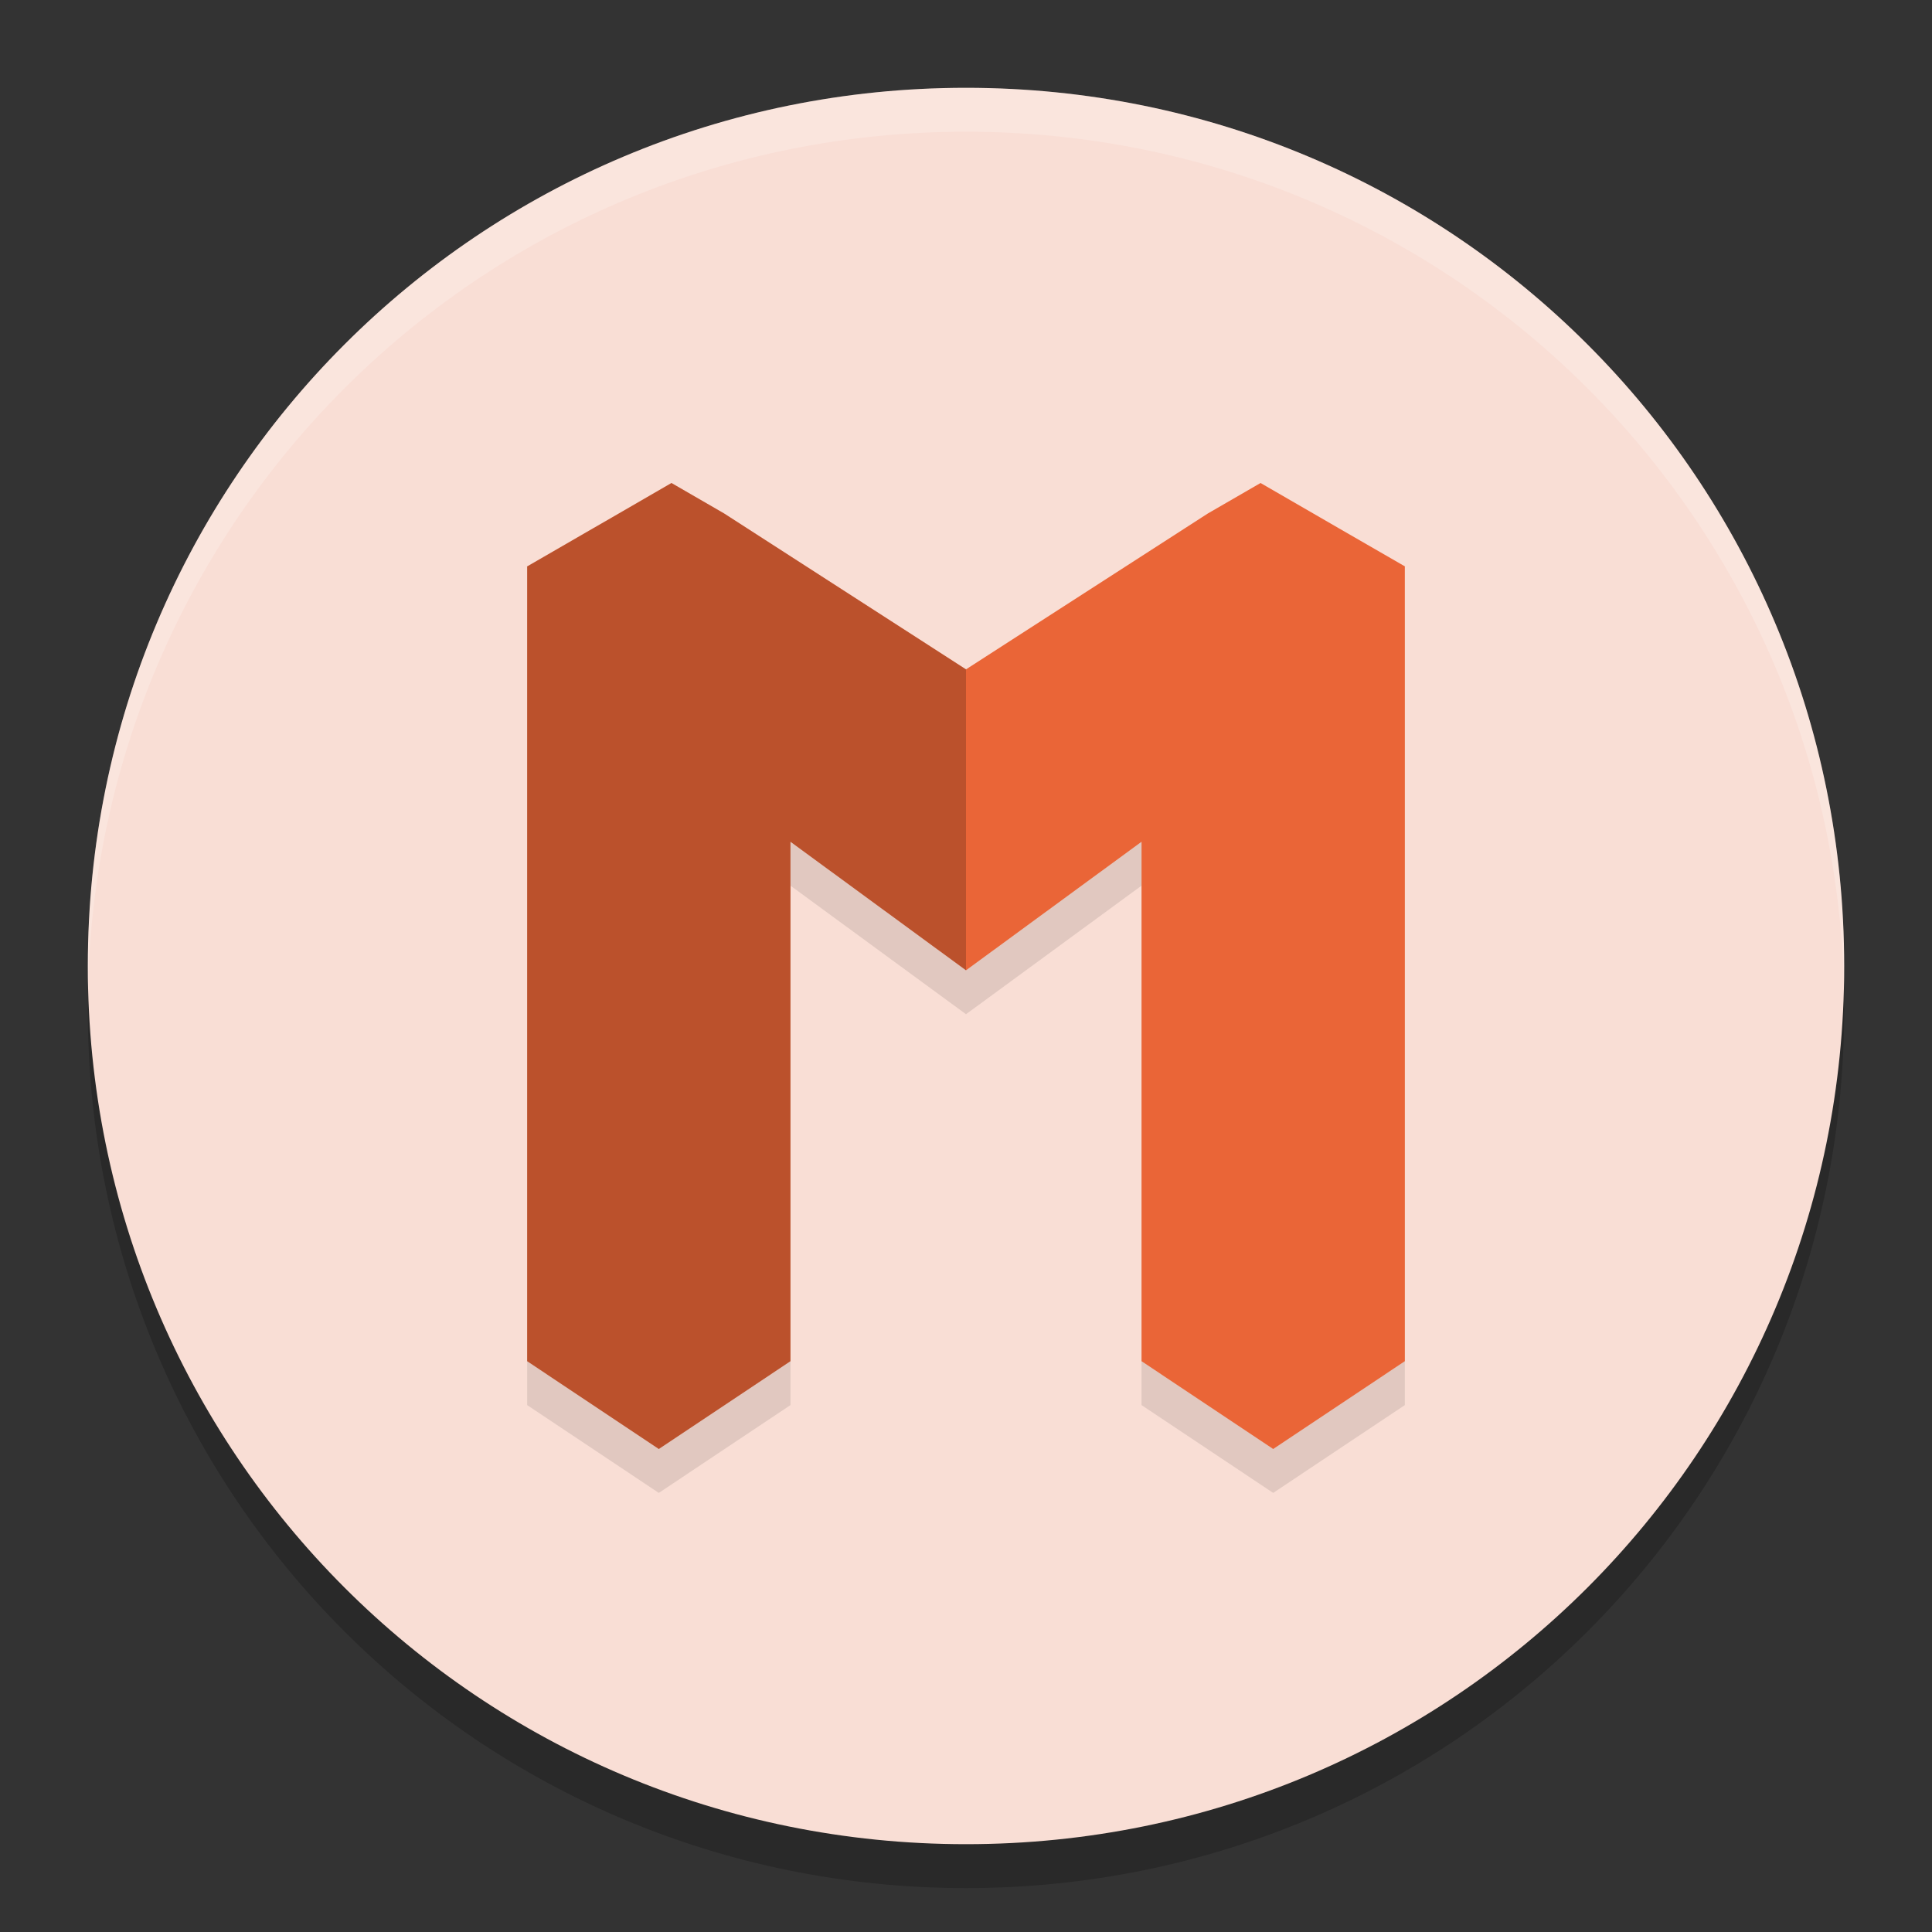 <svg xmlns="http://www.w3.org/2000/svg" width="22" height="22" version="1">
 <rect width="100%" height="100%" fill="#333333" stroke="none"/>
 <path style="opacity:0.2" d="m 11,1.5 c -5.54,0 -10,4.46 -10,10 0,5.54 4.46,10 10,10 5.54,0 10,-4.46 10,-10 0,-5.54 -4.46,-10 -10,-10 z"/>
 <path style="fill:#f9ded5" d="M 11,1 C 5.46,1 1,5.46 1,11 1,16.54 5.46,21 11,21 16.54,21 21,16.54 21,11 21,5.46 16.54,1 11,1 Z"/>
 <path style="opacity:0.2;fill:#ffffff" d="M 11,1 C 5.46,1 1.001,5.46 1.001,11 c 0,0.084 -0.002,0.167 0,0.25 C 1.133,5.827 5.544,1.5 11,1.5 c 5.456,0 9.867,4.327 9.999,9.75 0.002,-0.084 0,-0.166 0,-0.25 C 20.999,5.46 16.54,1 11,1 Z"/>
 <path style="opacity:0.1" d="m 7.646,6 -0.677,0.392 -0.217,0.125 -0.749,0.433 -0.003,0.002 0.003,0.002 v 0.696 8.35 L 7.502,17 9.001,16 V 10.085 L 11,11.549 12.999,10.085 v 5.915 L 14.498,17 15.997,16 V 7.649 6.953 L 16,6.951 15.997,6.949 15.248,6.517 15.032,6.392 14.354,6 13.754,6.347 11,8.122 8.246,6.347 Z"/>
 <path style="fill:#ea6537" d="m 7.646,5.5 -0.677,0.392 -0.217,0.125 -0.749,0.433 -0.003,0.002 0.003,0.002 V 7.149 15.5 L 7.502,16.5 9.001,15.5 V 9.585 L 11,11.049 12.999,9.585 v 5.915 l 1.499,1 1.499,-1 V 7.149 6.453 L 16,6.451 15.997,6.449 15.248,6.017 15.032,5.892 14.354,5.5 13.754,5.847 11,7.622 8.246,5.847 Z"/>
 <path style="opacity:0.2" d="m 7.646,5.5 -0.677,0.392 -0.217,0.125 -0.749,0.433 -0.003,0.002 0.003,0.002 V 7.149 15.5 L 7.502,16.5 9.001,15.5 V 9.585 L 11,11.049 V 7.622 L 8.246,5.847 Z"/>
</svg>
